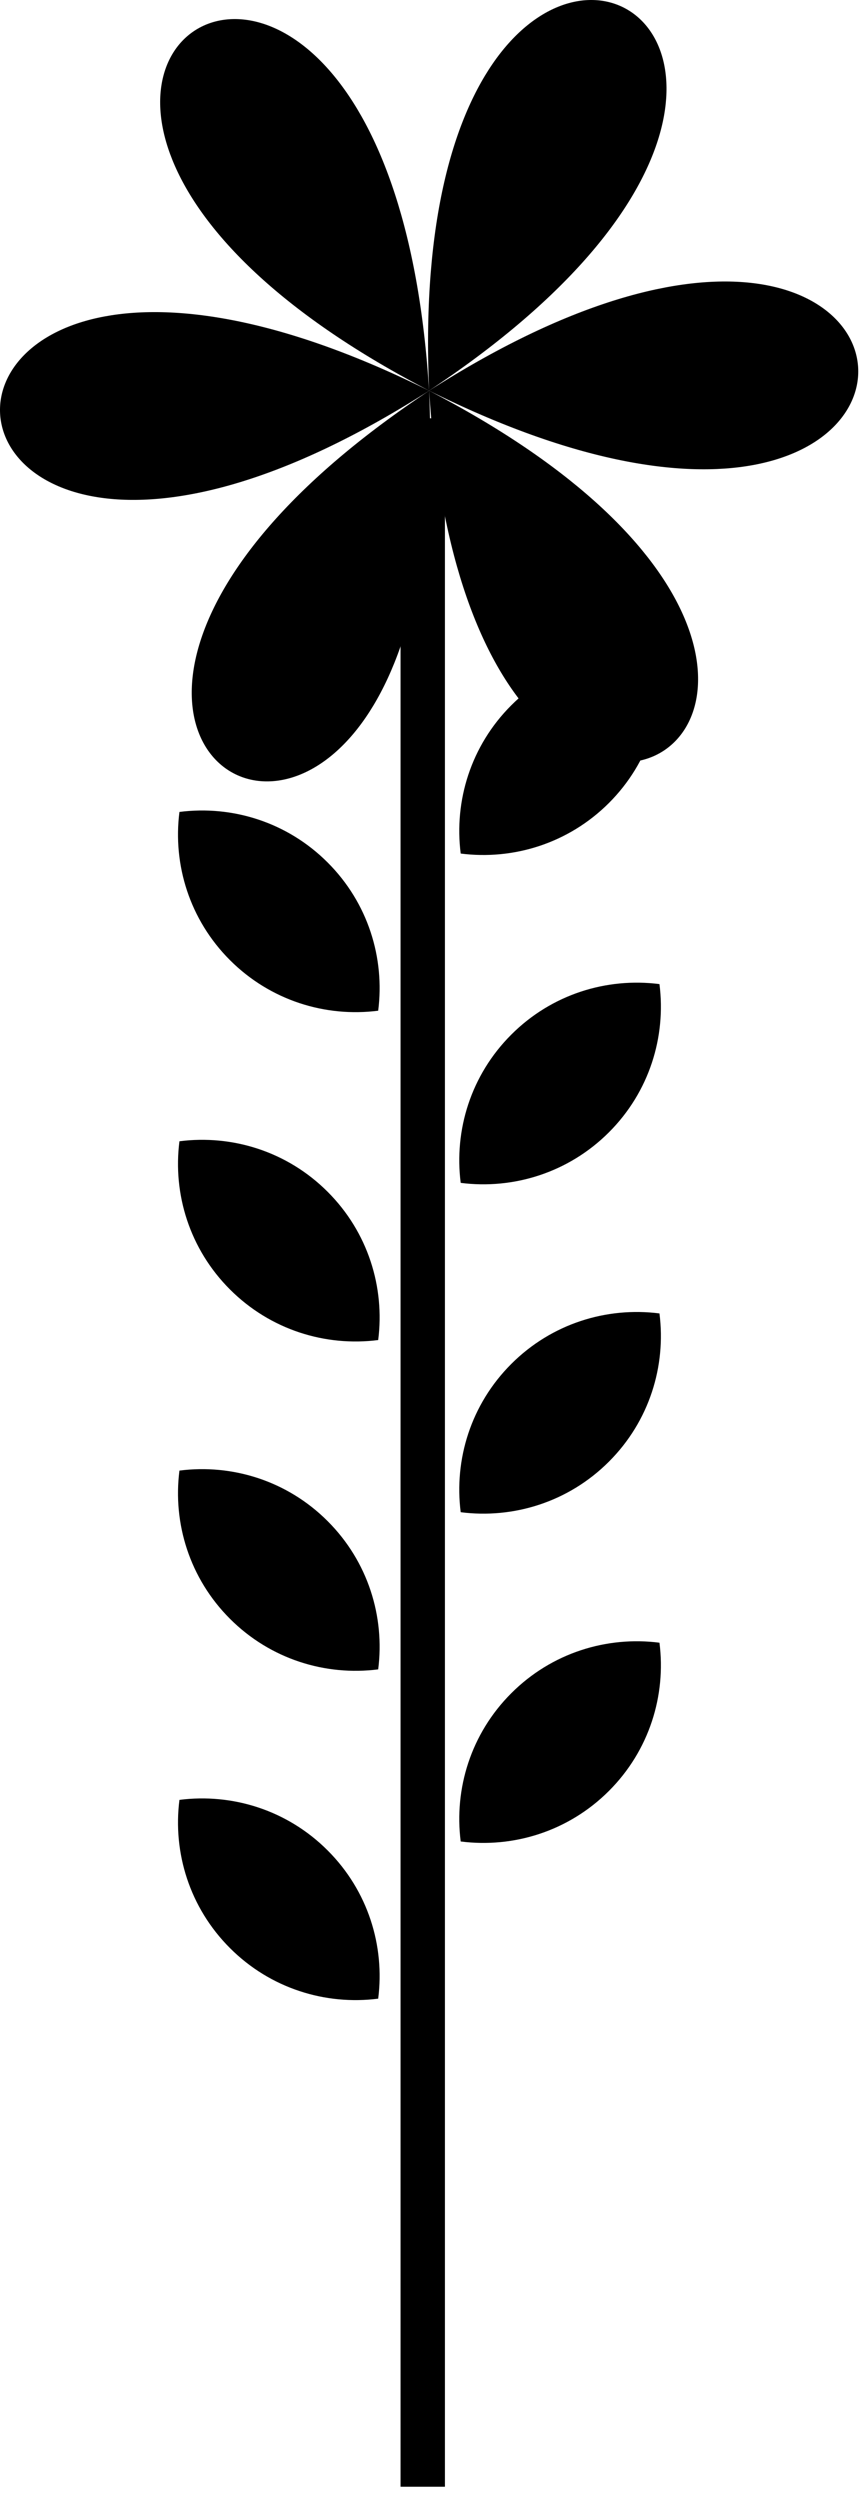 <svg width="58" height="168" viewBox="0 0 58 168" fill="none" xmlns="http://www.w3.org/2000/svg">
<path d="M30.96 57.356C34.501 57.809 38.204 56.676 40.924 53.959C43.644 51.239 44.773 47.536 44.321 43.999C40.78 43.546 37.077 44.675 34.36 47.395C31.64 50.115 30.511 53.818 30.963 57.359L30.96 57.356Z" fill="#00703D" style="fill:#00703D;fill:color(display-p3 0 0.439 0.239);fill-opacity:1;"/>
<path d="M30.96 79.485C34.501 79.938 38.204 78.806 40.924 76.088C43.644 73.368 44.773 69.666 44.321 66.128C40.78 65.675 37.077 66.804 34.36 69.525C31.64 72.245 30.511 75.947 30.963 79.488L30.96 79.485Z" fill="#00703D" style="fill:#00703D;fill:color(display-p3 0 0.439 0.239);fill-opacity:1;"/>
<path d="M30.96 101.615C34.501 102.068 38.204 100.939 40.924 98.218C43.644 95.498 44.773 91.796 44.321 88.258C40.78 87.805 37.077 88.934 34.36 91.654C31.64 94.375 30.511 98.077 30.963 101.618L30.96 101.615Z" fill="#00A651" style="fill:#00A651;fill:color(display-p3 0 0.651 0.318);fill-opacity:1;"/>
<path d="M30.96 123.741C34.501 124.194 38.204 123.065 40.924 120.345C43.644 117.625 44.773 113.922 44.321 110.384C40.78 109.931 37.077 111.061 34.36 113.781C31.64 116.501 30.511 120.204 30.963 123.744L30.96 123.741Z" fill="#00703D" style="fill:#00703D;fill:color(display-p3 0 0.439 0.239);fill-opacity:1;"/>
<path d="M25.42 67.916C21.879 68.369 18.177 67.237 15.457 64.52C12.736 61.799 11.607 58.097 12.06 54.559C15.601 54.106 19.303 55.236 22.02 57.956C24.741 60.676 25.87 64.379 25.417 67.919L25.42 67.916Z" fill="#00A651" style="fill:#00A651;fill:color(display-p3 0 0.651 0.318);fill-opacity:1;"/>
<path d="M25.42 90.046C21.879 90.499 18.177 89.369 15.457 86.649C12.736 83.929 11.607 80.226 12.06 76.689C15.601 76.236 19.303 77.365 22.02 80.085C24.741 82.805 25.87 86.508 25.417 90.049L25.42 90.046Z" fill="#00703D" style="fill:#00703D;fill:color(display-p3 0 0.439 0.239);fill-opacity:1;"/>
<path d="M25.42 112.176C21.879 112.628 18.177 111.499 15.457 108.779C12.736 106.059 11.607 102.356 12.06 98.818C15.601 98.365 19.303 99.495 22.02 102.215C24.741 104.935 25.87 108.638 25.417 112.178L25.42 112.176Z" fill="#00A651" style="fill:#00A651;fill:color(display-p3 0 0.651 0.318);fill-opacity:1;"/>
<path d="M25.42 134.303C21.879 134.755 18.177 133.626 15.457 130.906C12.736 128.186 11.607 124.483 12.06 120.945C15.601 120.492 19.303 121.622 22.02 124.342C24.741 127.062 25.87 130.765 25.417 134.305L25.42 134.303Z" fill="#00A651" style="fill:#00A651;fill:color(display-p3 0 0.651 0.318);fill-opacity:1;"/>
<path d="M28.411 28.109V167.1" stroke="#F0B031" style="stroke:#F0B031;stroke:color(display-p3 0.941 0.69 0.192);stroke-opacity:1;" stroke-width="2.982" stroke-miterlimit="10"/>
<path d="M28.252 25.954C68.668 46.495 31.225 70.866 28.805 25.595C31.225 70.866 -8.602 50.624 29.393 25.895C-8.602 50.627 -10.987 6.015 29.428 26.554C-10.987 6.012 26.455 -18.358 28.875 26.912C26.455 -18.358 66.283 1.883 28.287 26.612C66.283 1.88 68.668 46.492 28.252 25.954Z" fill="#FAA61A" style="fill:#FAA61A;fill:color(display-p3 0.98 0.651 0.102);fill-opacity:1;"/>
</svg>
